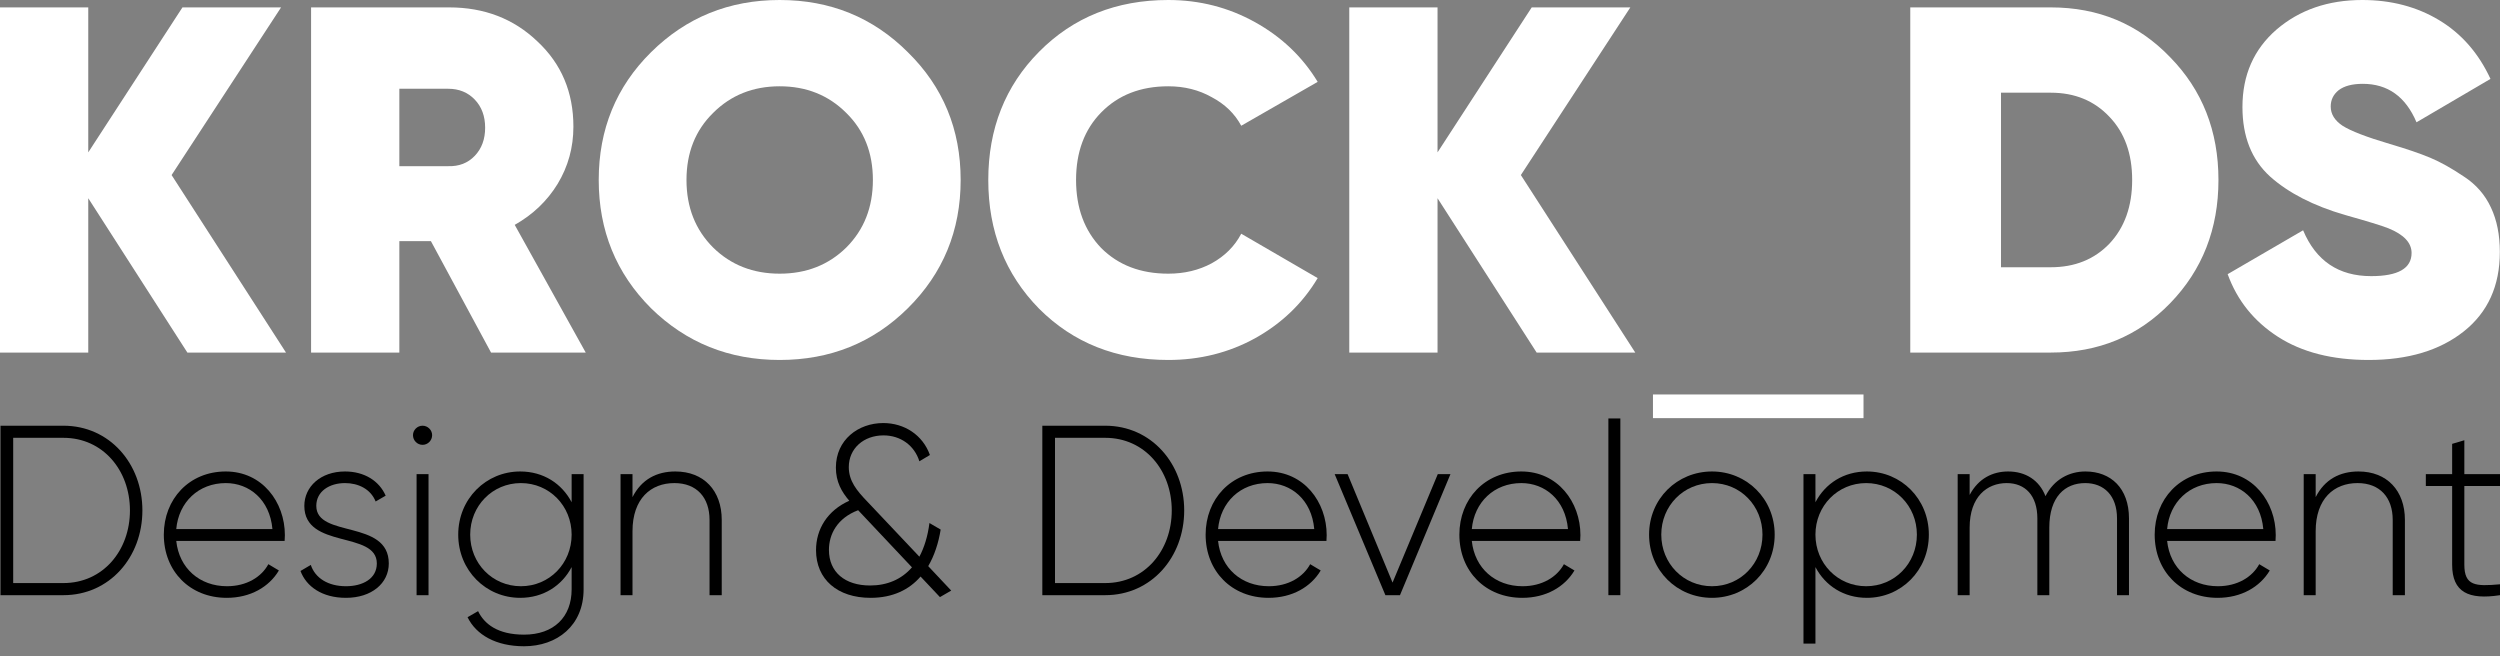 <svg width="141" height="37" viewBox="0 0 141 37" fill="none" xmlns="http://www.w3.org/2000/svg">
<rect x="0" y="0" width="141" height="37" fill="#808080" stroke="none"/>
<path d="M3.578 24.01H0.029V33.568H3.578C6.182 33.568 8.031 31.424 8.031 28.789C8.031 26.154 6.182 24.01 3.578 24.01ZM3.578 32.885H0.744V24.693H3.578C5.804 24.693 7.329 26.523 7.329 28.789C7.329 31.056 5.804 32.885 3.578 32.885Z" fill="black"/>
<path d="M12.734 26.591C10.669 26.591 9.239 28.147 9.239 30.154C9.239 32.216 10.71 33.718 12.788 33.718C14.124 33.718 15.176 33.104 15.729 32.175L15.136 31.82C14.745 32.544 13.908 33.063 12.801 33.063C11.263 33.063 10.103 32.052 9.941 30.509H16.053C16.053 30.4 16.067 30.291 16.067 30.182C16.067 28.311 14.785 26.591 12.734 26.591ZM12.734 27.246C14.056 27.246 15.217 28.175 15.365 29.84H9.941C10.076 28.325 11.196 27.246 12.734 27.246Z" fill="black"/>
<path d="M17.839 28.53C17.839 27.71 18.581 27.246 19.458 27.246C20.201 27.246 20.902 27.574 21.186 28.284L21.752 27.956C21.388 27.123 20.551 26.591 19.458 26.591C18.082 26.591 17.164 27.451 17.164 28.53C17.164 30.987 21.253 29.922 21.253 31.779C21.253 32.64 20.457 33.063 19.512 33.063C18.5 33.063 17.772 32.599 17.529 31.861L16.948 32.203C17.272 33.077 18.163 33.718 19.512 33.718C20.956 33.718 21.928 32.899 21.928 31.779C21.928 29.281 17.839 30.359 17.839 28.53Z" fill="black"/>
<path d="M23.832 25.089C24.129 25.089 24.372 24.843 24.372 24.543C24.372 24.256 24.129 24.01 23.832 24.01C23.535 24.01 23.292 24.256 23.292 24.543C23.292 24.843 23.535 25.089 23.832 25.089ZM23.495 33.568H24.169V26.741H23.495V33.568Z" fill="black"/>
<path d="M32.24 26.741V28.325C31.687 27.273 30.648 26.591 29.339 26.591C27.409 26.591 25.844 28.134 25.844 30.154C25.844 32.175 27.409 33.718 29.339 33.718C30.648 33.718 31.687 33.035 32.24 31.984V33.24C32.24 34.797 31.241 35.794 29.555 35.794C28.07 35.794 27.315 35.193 26.964 34.469L26.37 34.811C26.856 35.807 27.976 36.449 29.555 36.449C31.417 36.449 32.915 35.288 32.915 33.24V26.741H32.24ZM29.379 33.063C27.773 33.063 26.519 31.779 26.519 30.154C26.519 28.53 27.773 27.246 29.379 27.246C30.985 27.246 32.24 28.53 32.24 30.154C32.24 31.779 30.985 33.063 29.379 33.063Z" fill="black"/>
<path d="M38.089 26.591C37.05 26.591 36.186 27.028 35.673 28.038V26.741H34.999V33.568H35.673V29.963C35.673 28.12 36.712 27.246 38.035 27.246C39.303 27.246 40.018 28.066 40.018 29.322V33.568H40.706V29.322C40.706 27.669 39.694 26.591 38.089 26.591Z" fill="black"/>
<path d="M53.648 33.309L52.352 31.93C52.703 31.329 52.932 30.619 53.054 29.868L52.42 29.499C52.325 30.25 52.123 30.892 51.853 31.397L48.898 28.27C48.318 27.669 47.872 27.123 47.872 26.345C47.872 25.294 48.709 24.556 49.829 24.556C50.787 24.556 51.57 25.116 51.853 26.017L52.447 25.662C52.042 24.529 51.003 23.86 49.815 23.86C48.412 23.86 47.144 24.802 47.144 26.372C47.144 27.178 47.468 27.738 47.899 28.243C46.671 28.789 46.024 29.84 46.024 31.028C46.024 32.681 47.238 33.718 49.1 33.718C50.355 33.718 51.286 33.254 51.92 32.517L53.013 33.677L53.648 33.309ZM49.073 33.022C47.656 33.022 46.752 32.271 46.752 31.015C46.752 30.141 47.211 29.226 48.399 28.776L51.435 31.998C50.841 32.681 50.031 33.022 49.073 33.022Z" fill="black"/>
<path d="M62.336 24.01H58.787V33.568H62.336C64.94 33.568 66.789 31.424 66.789 28.789C66.789 26.154 64.94 24.01 62.336 24.01ZM62.336 32.885H59.502V24.693H62.336C64.562 24.693 66.087 26.523 66.087 28.789C66.087 31.056 64.562 32.885 62.336 32.885Z" fill="black"/>
<path d="M71.492 26.591C69.428 26.591 67.997 28.147 67.997 30.154C67.997 32.216 69.468 33.718 71.546 33.718C72.882 33.718 73.935 33.104 74.488 32.175L73.894 31.82C73.503 32.544 72.666 33.063 71.56 33.063C70.021 33.063 68.861 32.052 68.699 30.509H74.812C74.812 30.4 74.825 30.291 74.825 30.182C74.825 28.311 73.543 26.591 71.492 26.591ZM71.492 27.246C72.815 27.246 73.975 28.175 74.124 29.84H68.699C68.834 28.325 69.954 27.246 71.492 27.246Z" fill="black"/>
<path d="M81.091 26.741L78.54 32.858L76.004 26.741H75.275L78.136 33.568H78.959L81.806 26.741H81.091Z" fill="black"/>
<path d="M85.803 26.591C83.738 26.591 82.308 28.147 82.308 30.154C82.308 32.216 83.779 33.718 85.857 33.718C87.193 33.718 88.245 33.104 88.799 32.175L88.205 31.82C87.814 32.544 86.977 33.063 85.87 33.063C84.332 33.063 83.172 32.052 83.01 30.509H89.122C89.122 30.4 89.136 30.291 89.136 30.182C89.136 28.311 87.854 26.591 85.803 26.591ZM85.803 27.246C87.125 27.246 88.286 28.175 88.434 29.84H83.01C83.145 28.325 84.265 27.246 85.803 27.246Z" fill="black"/>
<path d="M90.713 33.568H91.388V23.601H90.713V33.568Z" fill="black"/>
<path d="M96.557 33.718C98.514 33.718 100.092 32.175 100.092 30.154C100.092 28.134 98.514 26.591 96.557 26.591C94.587 26.591 93.008 28.134 93.008 30.154C93.008 32.175 94.587 33.718 96.557 33.718ZM96.557 33.063C94.951 33.063 93.696 31.779 93.696 30.154C93.696 28.53 94.951 27.246 96.557 27.246C98.163 27.246 99.404 28.53 99.404 30.154C99.404 31.779 98.163 33.063 96.557 33.063Z" fill="black"/>
<path d="M105.292 26.591C103.983 26.591 102.944 27.273 102.391 28.325V26.741H101.716V36.299H102.391V31.984C102.944 33.035 103.983 33.718 105.292 33.718C107.222 33.718 108.787 32.175 108.787 30.154C108.787 28.134 107.222 26.591 105.292 26.591ZM105.251 33.063C103.646 33.063 102.391 31.779 102.391 30.154C102.391 28.53 103.646 27.246 105.251 27.246C106.857 27.246 108.112 28.53 108.112 30.154C108.112 31.779 106.857 33.063 105.251 33.063Z" fill="black"/>
<path d="M117.619 26.591C116.715 26.591 115.851 27.028 115.365 27.983C115.015 27.082 114.245 26.591 113.26 26.591C112.397 26.591 111.587 26.973 111.088 27.915V26.741H110.413V33.568H111.088V29.759C111.088 28.011 112.073 27.246 113.179 27.246C114.218 27.246 114.907 27.943 114.907 29.24V33.568H115.581V29.759C115.581 28.011 116.472 27.246 117.605 27.246C118.658 27.246 119.4 27.943 119.4 29.24V33.568H120.075V29.24C120.075 27.533 119.049 26.591 117.619 26.591Z" fill="black"/>
<path d="M125.019 26.591C122.955 26.591 121.524 28.147 121.524 30.154C121.524 32.216 122.995 33.718 125.073 33.718C126.409 33.718 127.461 33.104 128.015 32.175L127.421 31.82C127.03 32.544 126.193 33.063 125.087 33.063C123.548 33.063 122.388 32.052 122.226 30.509H128.339C128.339 30.4 128.352 30.291 128.352 30.182C128.352 28.311 127.07 26.591 125.019 26.591ZM125.019 27.246C126.341 27.246 127.502 28.175 127.65 29.84H122.226C122.361 28.325 123.481 27.246 125.019 27.246Z" fill="black"/>
<path d="M133.019 26.591C131.98 26.591 131.116 27.028 130.604 28.038V26.741H129.929V33.568H130.604V29.963C130.604 28.12 131.643 27.246 132.965 27.246C134.234 27.246 134.949 28.066 134.949 29.322V33.568H135.637V29.322C135.637 27.669 134.625 26.591 133.019 26.591Z" fill="black"/>
<path d="M141 27.41V26.741H138.989V24.829L138.301 25.034V26.741H136.817V27.41H138.301V31.848C138.301 33.404 139.232 33.841 141 33.568V32.954C139.624 33.077 138.989 33.049 138.989 31.848V27.41H141Z" fill="black"/>
<path d="M16.13 19.885H10.568L4.978 11.18V19.885H0V0.417H4.978V8.593L10.29 0.417H15.852L9.678 9.873L16.13 19.885Z" fill="white"/>
<path d="M27.695 19.885L24.303 13.599H22.523V19.885H17.545V0.417H25.332C27.315 0.417 28.975 1.057 30.31 2.336C31.663 3.597 32.34 5.201 32.34 7.147C32.34 8.315 32.043 9.391 31.45 10.373C30.857 11.338 30.05 12.107 29.03 12.682L33.035 19.885H27.695ZM22.523 5.006V9.372H25.276C25.888 9.391 26.388 9.196 26.778 8.788C27.167 8.38 27.362 7.852 27.362 7.203C27.362 6.554 27.167 6.026 26.778 5.618C26.388 5.21 25.888 5.006 25.276 5.006H22.523Z" fill="white"/>
<path d="M51.205 17.382C49.24 19.328 46.83 20.302 43.974 20.302C41.119 20.302 38.7 19.328 36.716 17.382C34.751 15.416 33.768 13.006 33.768 10.151C33.768 7.296 34.751 4.895 36.716 2.948C38.7 0.983 41.119 0 43.974 0C46.83 0 49.24 0.983 51.205 2.948C53.189 4.895 54.181 7.296 54.181 10.151C54.181 13.006 53.189 15.416 51.205 17.382ZM40.22 13.961C41.221 14.944 42.473 15.435 43.974 15.435C45.476 15.435 46.728 14.944 47.729 13.961C48.73 12.96 49.231 11.69 49.231 10.151C49.231 8.612 48.73 7.351 47.729 6.369C46.728 5.367 45.476 4.867 43.974 4.867C42.473 4.867 41.221 5.367 40.22 6.369C39.219 7.351 38.718 8.612 38.718 10.151C38.718 11.69 39.219 12.96 40.22 13.961Z" fill="white"/>
<path d="M65.89 20.302C62.961 20.302 60.532 19.338 58.604 17.41C56.694 15.463 55.739 13.043 55.739 10.151C55.739 7.259 56.694 4.848 58.604 2.92C60.532 0.973 62.961 0 65.89 0C67.652 0 69.283 0.417 70.785 1.251C72.287 2.086 73.464 3.208 74.317 4.617L70.006 7.092C69.636 6.406 69.079 5.868 68.338 5.479C67.615 5.071 66.799 4.867 65.89 4.867C64.333 4.867 63.072 5.358 62.108 6.341C61.163 7.305 60.69 8.575 60.69 10.151C60.69 11.727 61.163 13.006 62.108 13.989C63.072 14.953 64.333 15.435 65.89 15.435C66.799 15.435 67.615 15.24 68.338 14.851C69.079 14.443 69.636 13.887 70.006 13.182L74.317 15.685C73.464 17.113 72.287 18.244 70.785 19.078C69.302 19.894 67.67 20.302 65.89 20.302Z" fill="white"/>
<path d="M92.229 19.885H86.667L81.077 11.18V19.885H76.099V0.417H81.077V8.593L86.389 0.417H91.951L85.777 9.873L92.229 19.885Z" fill="white"/>
<path d="M93.227 23.583H105.102V22.248H93.227V23.583Z" fill="white"/>
<path d="M115.665 0.417C118.354 0.417 120.597 1.353 122.395 3.226C124.212 5.08 125.121 7.388 125.121 10.151C125.121 12.913 124.212 15.231 122.395 17.104C120.597 18.958 118.354 19.885 115.665 19.885H107.739V0.417H115.665ZM115.665 15.073C117.019 15.073 118.122 14.628 118.975 13.739C119.827 12.83 120.254 11.634 120.254 10.151C120.254 8.668 119.827 7.481 118.975 6.591C118.122 5.683 117.019 5.228 115.665 5.228H112.856V15.073H115.665Z" fill="white"/>
<path d="M133.594 20.302C131.536 20.302 129.83 19.866 128.477 18.995C127.123 18.123 126.178 16.946 125.64 15.463L129.895 12.988C130.618 14.712 131.897 15.574 133.733 15.574C135.253 15.574 136.013 15.138 136.013 14.267C136.013 13.692 135.577 13.229 134.706 12.876C134.335 12.728 133.52 12.478 132.259 12.125C130.479 11.606 129.07 10.883 128.032 9.956C126.993 9.011 126.474 7.704 126.474 6.035C126.474 4.236 127.114 2.781 128.393 1.669C129.691 0.556 131.304 0 133.232 0C134.864 0 136.31 0.38 137.571 1.14C138.831 1.9 139.795 3.004 140.463 4.45L136.291 6.897C135.679 5.451 134.669 4.728 133.26 4.728C132.667 4.728 132.212 4.848 131.897 5.089C131.601 5.33 131.452 5.636 131.452 6.007C131.452 6.434 131.675 6.795 132.12 7.092C132.583 7.388 133.473 7.731 134.79 8.121C135.735 8.399 136.495 8.658 137.07 8.899C137.645 9.14 138.275 9.493 138.961 9.956C139.647 10.401 140.157 10.985 140.491 11.708C140.824 12.413 140.991 13.247 140.991 14.211C140.991 16.121 140.315 17.613 138.961 18.689C137.608 19.764 135.819 20.302 133.594 20.302Z" fill="white"/>
</svg>
